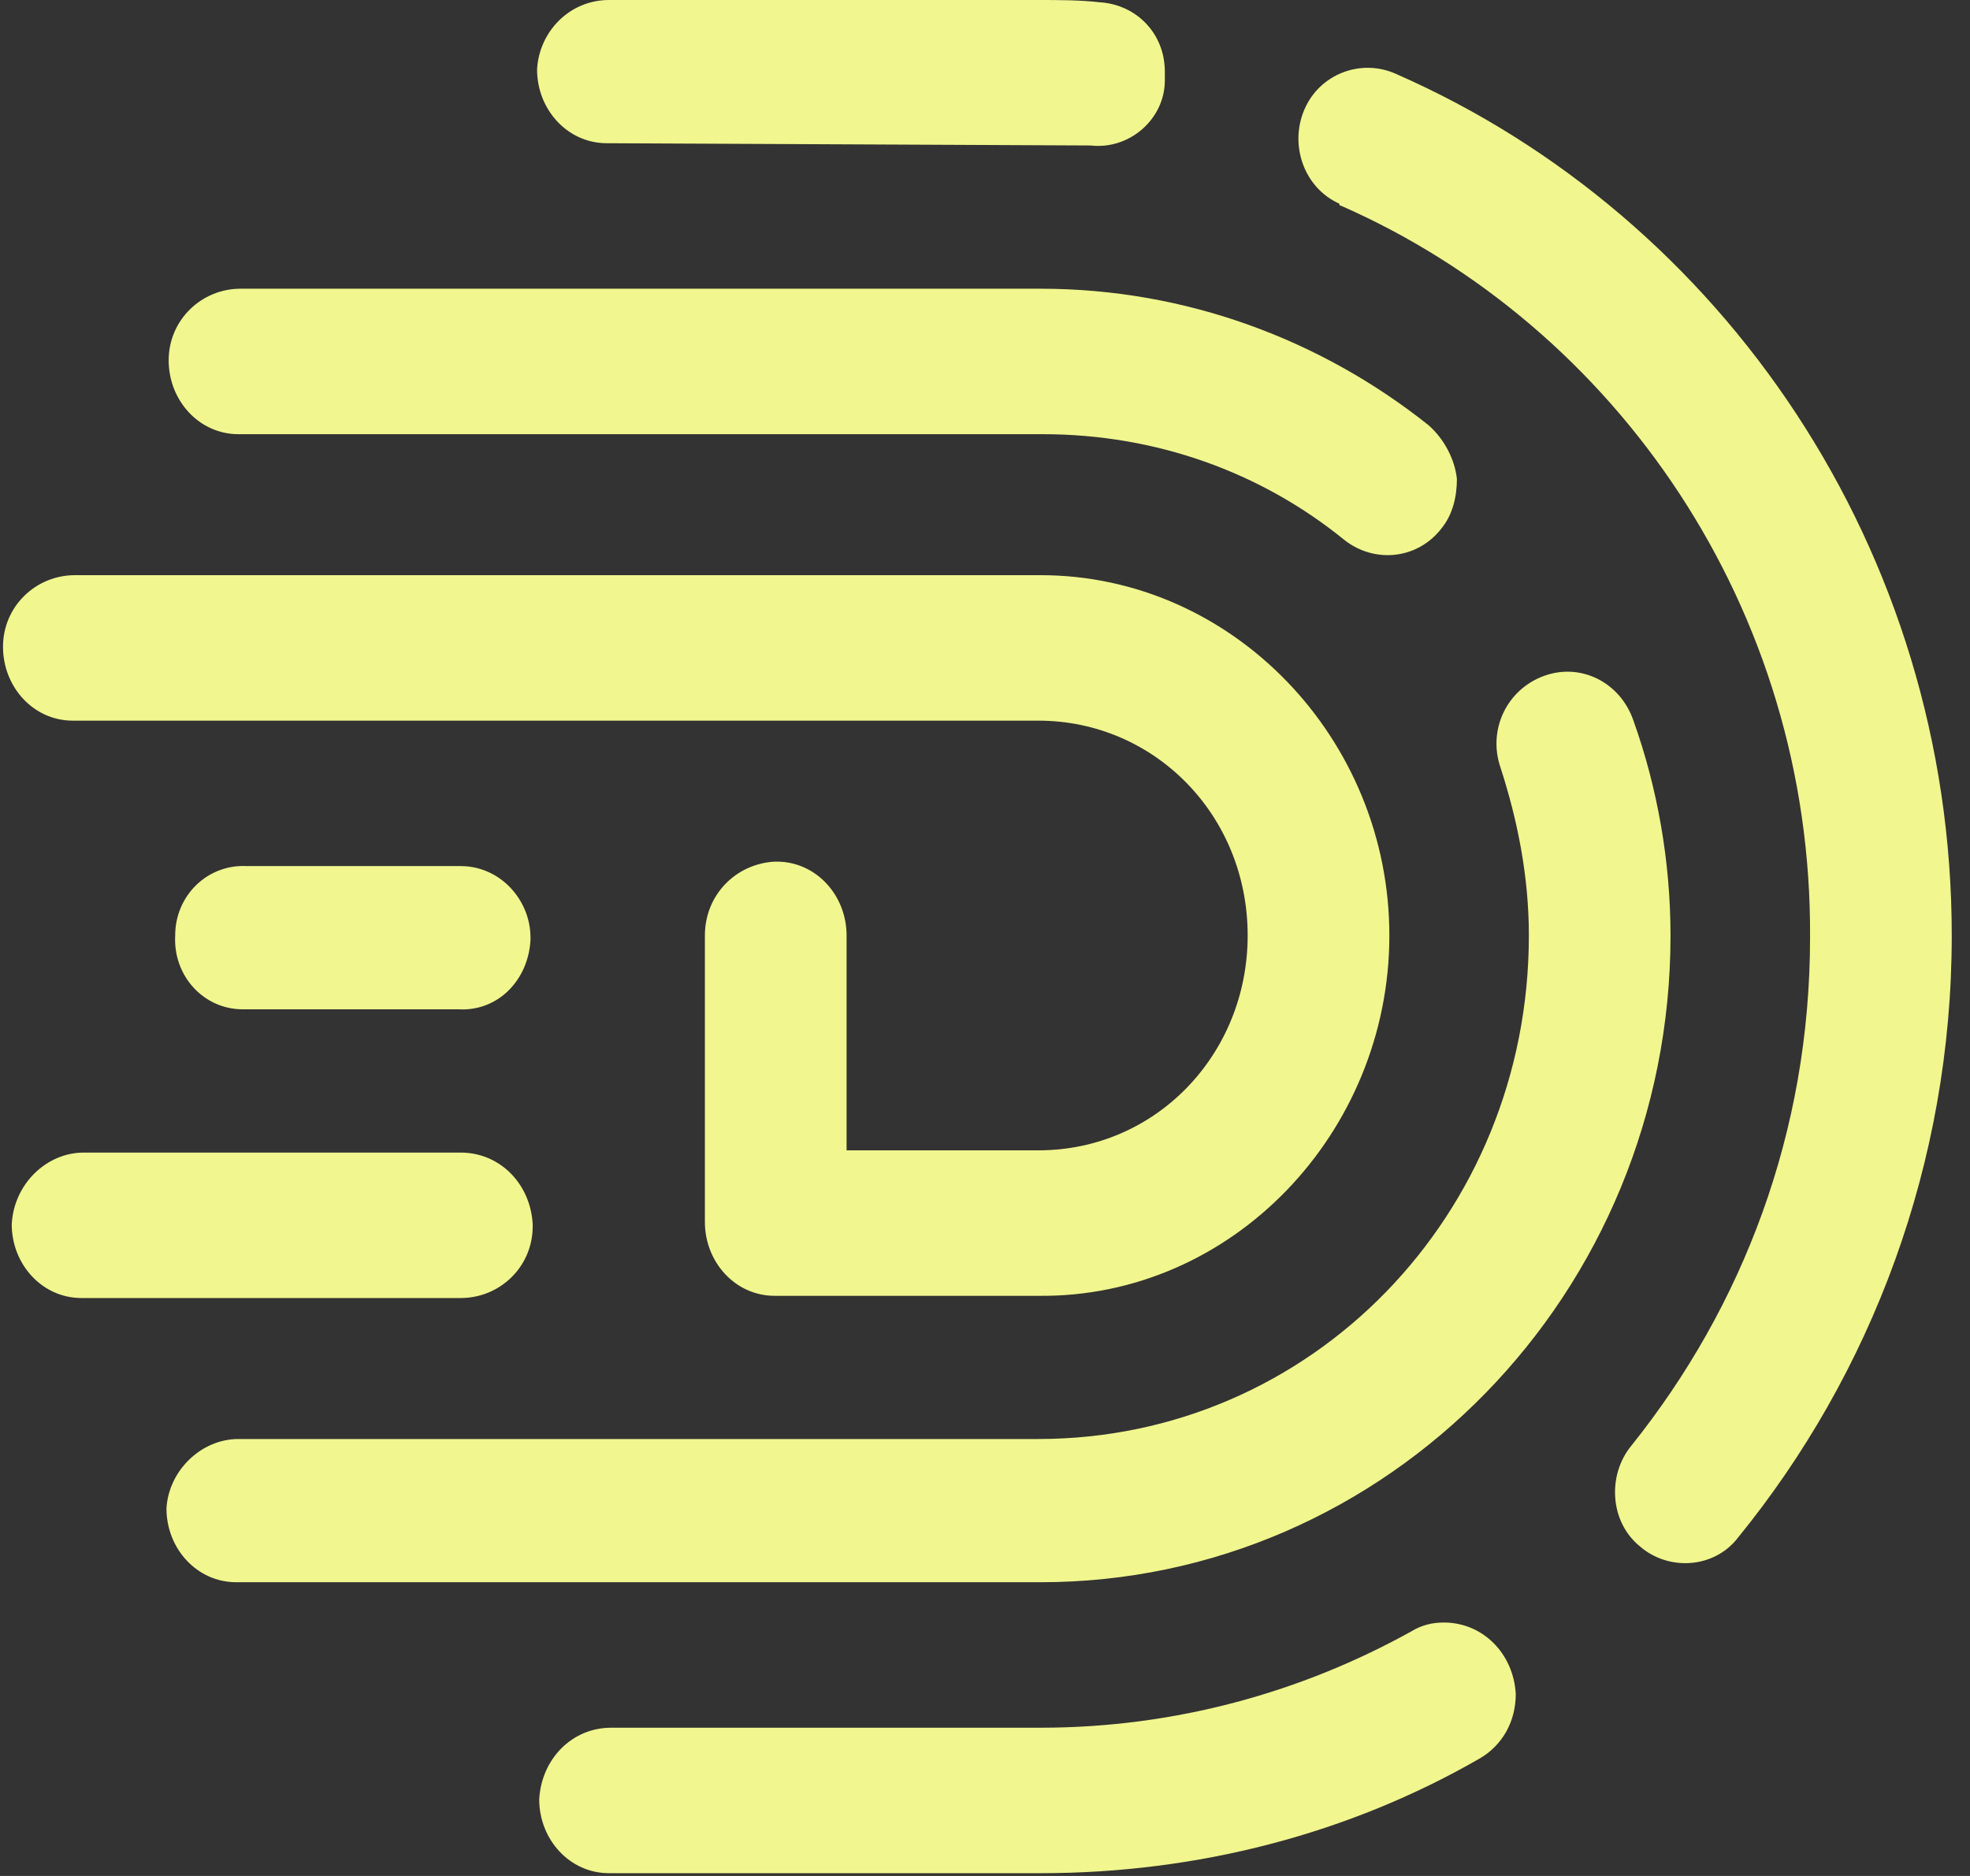<svg width="42" height="40" viewBox="0 0 42 40" fill="none" xmlns="http://www.w3.org/2000/svg">
<rect x="0" y="0" width="42" height="40" fill="#333333" stroke="none"/>
<path fill-rule="evenodd" clip-rule="evenodd" d="M37.056 32.783C36.545 33.451 35.569 33.499 34.965 32.974C34.314 32.449 34.268 31.447 34.779 30.827C37.149 27.868 38.59 24.146 38.59 19.994C38.636 12.98 34.454 6.967 28.598 4.39C28.598 4.39 28.552 4.39 28.552 4.342C27.808 4.008 27.483 3.102 27.808 2.338C28.134 1.575 29.017 1.241 29.76 1.575C36.731 4.629 41.611 11.739 41.611 19.947C41.611 24.814 39.891 29.3 37.056 32.783ZM23.254 3.102L12.983 3.054H12.937C12.1 3.054 11.45 2.338 11.45 1.479C11.496 0.668 12.147 0 12.983 0H22.138C22.557 0 23.021 0 23.44 0.048C24.23 0.095 24.834 0.716 24.834 1.527C24.834 1.575 24.834 1.67 24.834 1.718C24.834 2.529 24.09 3.197 23.254 3.102ZM30.457 9.067C30.782 9.353 31.015 9.782 31.061 10.212C31.061 10.594 30.968 10.976 30.736 11.262C30.225 11.93 29.295 12.025 28.645 11.5C26.879 10.069 24.648 9.258 22.232 9.258H5.129H5.083C4.247 9.258 3.596 8.542 3.596 7.683C3.596 6.824 4.293 6.156 5.129 6.156H22.185C25.299 6.156 28.18 7.253 30.457 9.067ZM29.621 19.947C29.621 24.146 26.275 27.677 22.138 27.63H16.562H16.515C15.679 27.63 15.028 26.914 15.028 26.055V19.947C15.028 19.088 15.679 18.42 16.515 18.372H16.562C17.398 18.372 18.049 19.088 18.049 19.947V24.528H22.138C24.648 24.528 26.6 22.476 26.6 19.947C26.6 17.37 24.602 15.366 22.138 15.366H1.598H1.551C0.715 15.366 0.064 14.65 0.064 13.791C0.064 12.932 0.761 12.264 1.598 12.264H22.185C26.275 12.264 29.621 15.747 29.621 19.947ZM9.777 21.521H5.176C4.339 21.521 3.689 20.806 3.735 19.947C3.735 19.088 4.432 18.42 5.269 18.467H9.823C10.66 18.467 11.31 19.183 11.31 19.994V20.042C11.264 20.901 10.613 21.569 9.777 21.521ZM1.783 24.576H9.823C10.66 24.576 11.31 25.244 11.357 26.102V26.15C11.357 27.009 10.66 27.677 9.823 27.677H1.783H1.737C0.9 27.677 0.25 26.961 0.25 26.102C0.296 25.244 0.993 24.576 1.783 24.576ZM5.083 30.683H22.138C27.948 30.683 32.595 25.912 32.595 19.947C32.595 18.706 32.362 17.513 31.991 16.368C31.712 15.556 32.13 14.697 32.92 14.411C33.71 14.125 34.547 14.554 34.825 15.366C35.337 16.797 35.615 18.372 35.615 19.947C35.615 27.582 29.574 33.737 22.185 33.737H5.083H5.037C4.2 33.737 3.549 33.022 3.549 32.163C3.596 31.352 4.293 30.683 5.083 30.683ZM13.03 36.839H22.185C25.066 36.839 27.762 36.076 30.085 34.787C30.318 34.644 30.55 34.596 30.782 34.596C31.619 34.596 32.27 35.264 32.316 36.123C32.316 36.696 32.037 37.221 31.526 37.507C28.784 39.082 25.578 39.941 22.185 39.941H12.983C12.147 39.941 11.496 39.225 11.496 38.366C11.543 37.507 12.193 36.839 13.03 36.839Z" fill="#F1F68E"/>
</svg>
